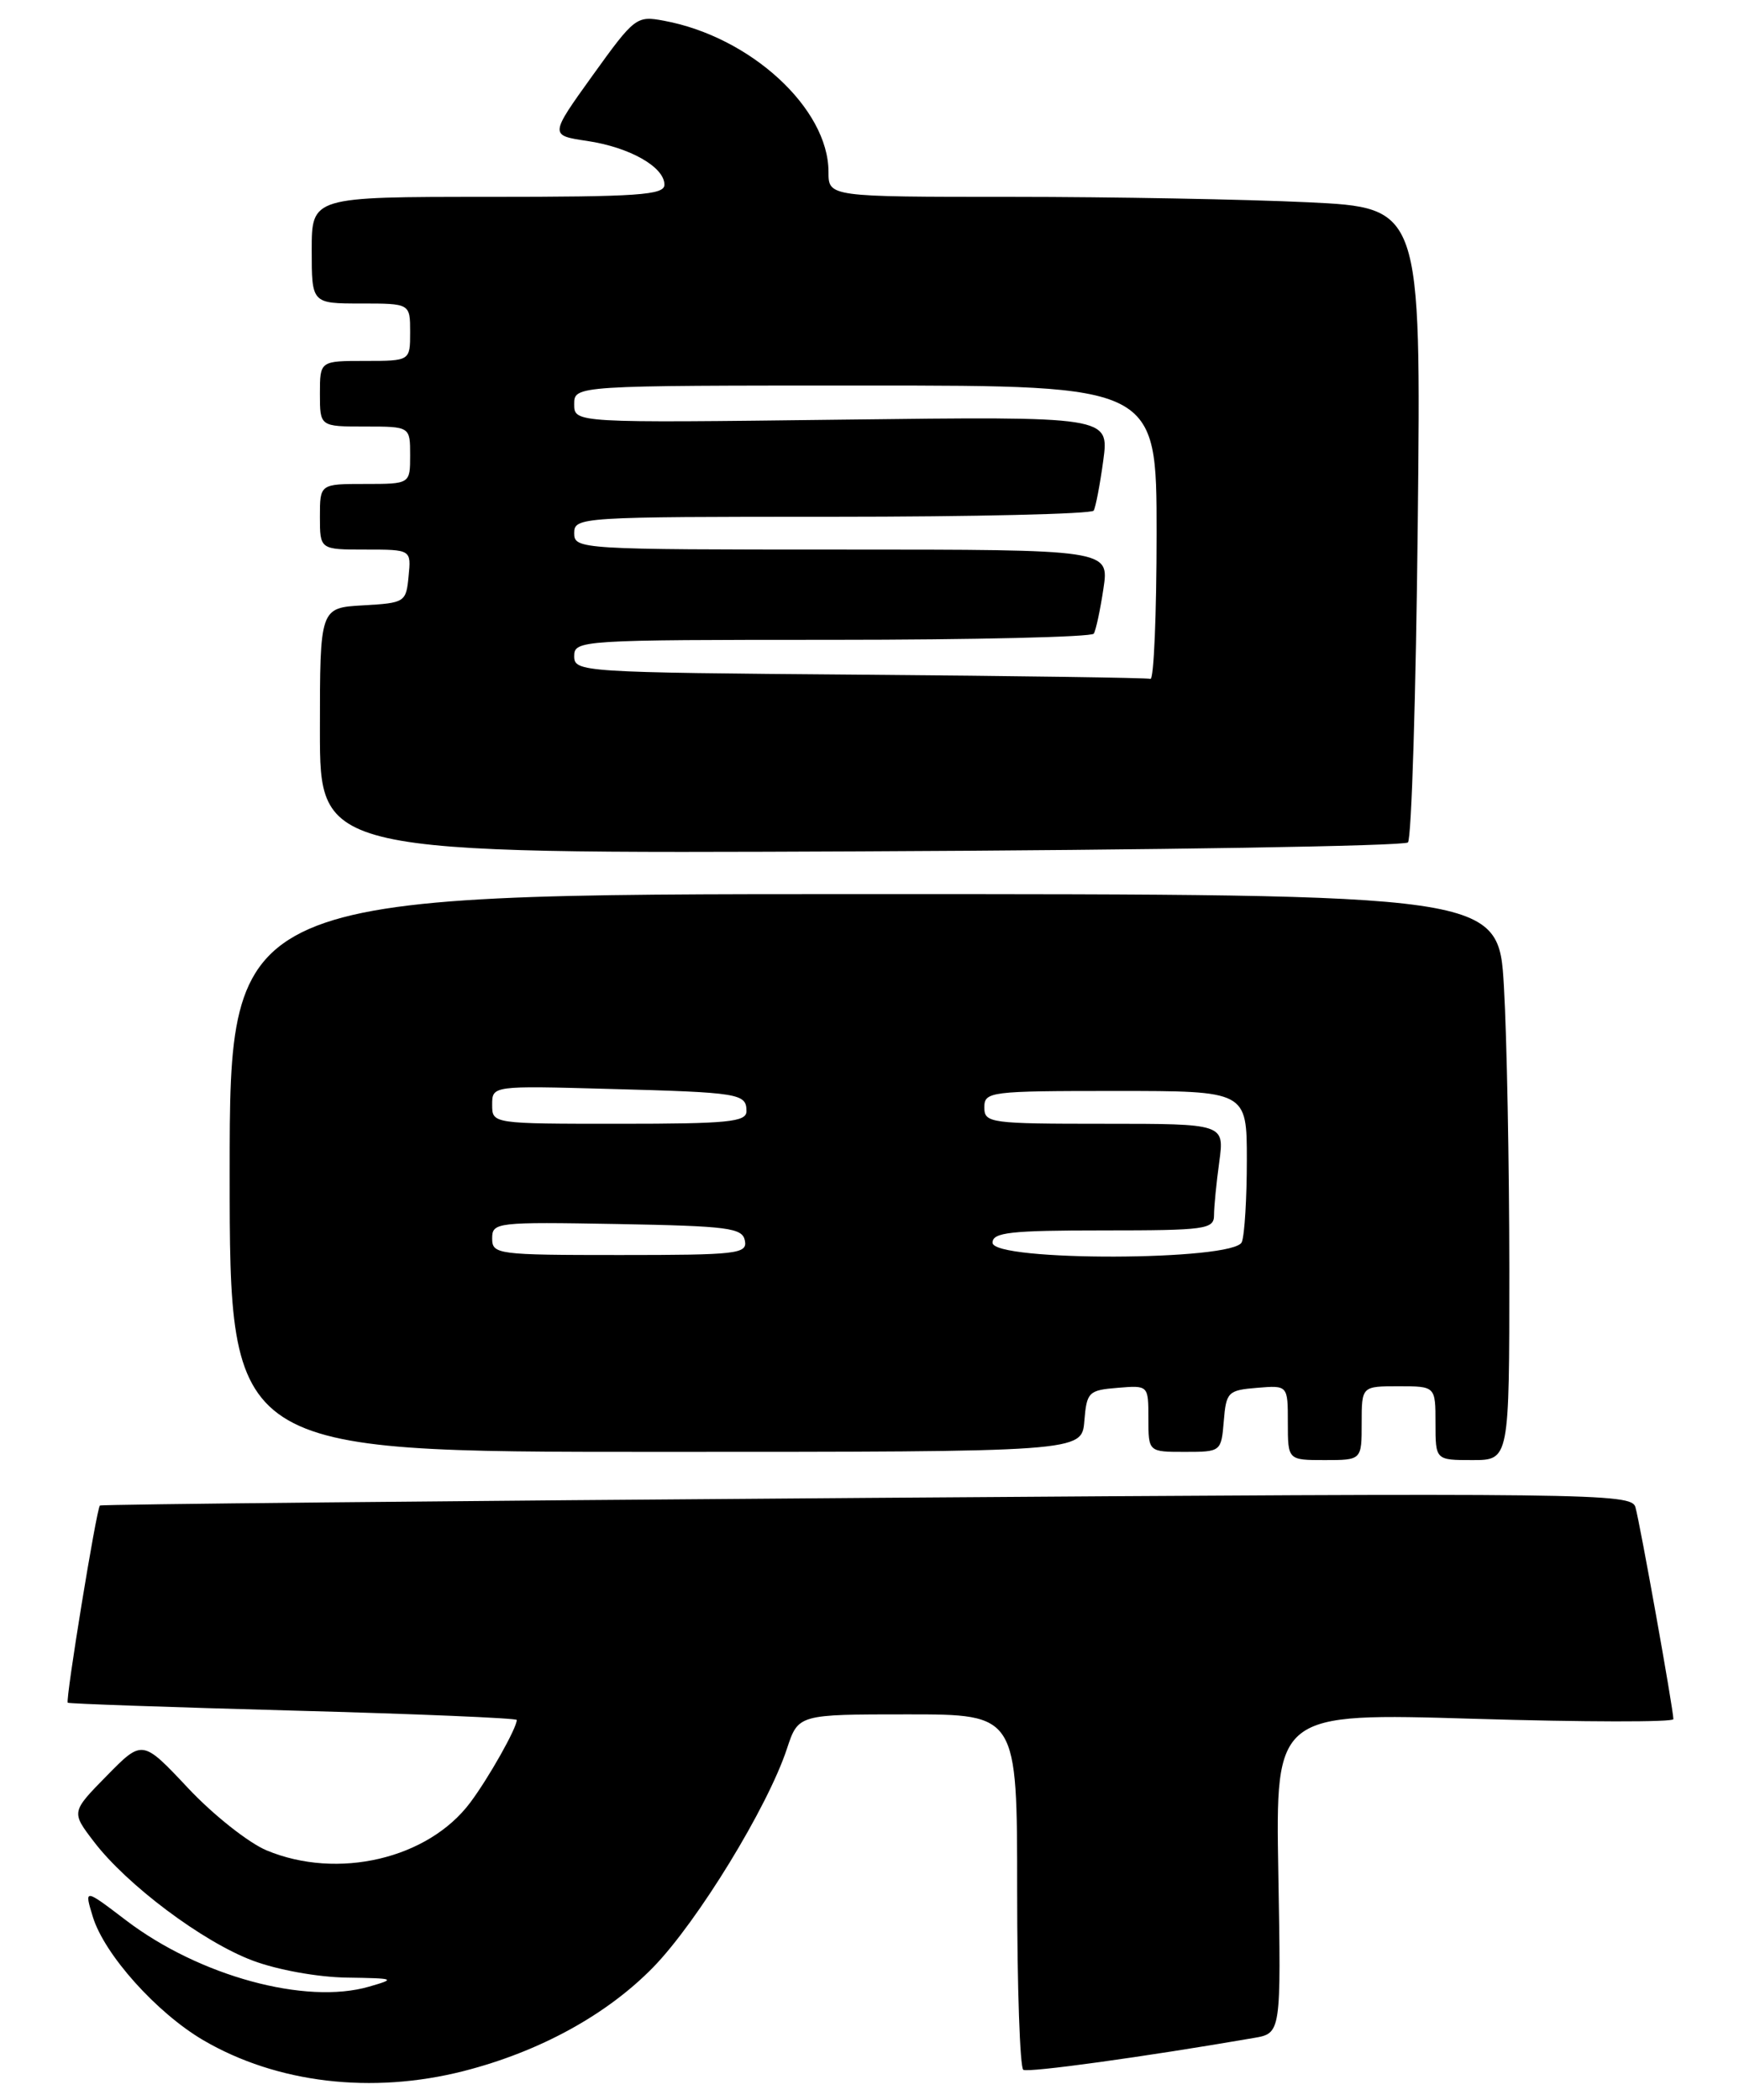 <?xml version="1.0" encoding="UTF-8" standalone="no"?>
<!DOCTYPE svg PUBLIC "-//W3C//DTD SVG 1.1//EN" "http://www.w3.org/Graphics/SVG/1.1/DTD/svg11.dtd" >
<svg xmlns="http://www.w3.org/2000/svg" xmlns:xlink="http://www.w3.org/1999/xlink" version="1.1" viewBox="0 0 212 256">
 <g >
 <path fill="currentColor"
d=" M 56.54 252.48 C 65.80 250.11 73.99 245.62 79.66 239.80 C 85.05 234.25 93.60 220.29 95.94 213.17 C 97.32 209.00 97.32 209.00 110.66 209.00 C 124.00 209.00 124.00 209.00 124.00 230.44 C 124.00 242.23 124.34 252.08 124.75 252.33 C 125.38 252.70 139.52 250.75 152.84 248.45 C 156.18 247.88 156.18 247.88 155.84 228.34 C 155.50 208.81 155.50 208.81 179.75 209.54 C 193.09 209.94 204.00 209.96 204.00 209.58 C 204.00 208.40 199.91 185.58 199.37 183.73 C 198.88 182.04 194.35 181.98 105.68 182.61 C 54.43 182.98 12.36 183.39 12.18 183.54 C 11.77 183.88 7.95 207.29 8.26 207.58 C 8.39 207.70 20.76 208.13 35.75 208.54 C 50.74 208.94 63.00 209.46 63.00 209.68 C 63.00 210.67 59.57 216.76 57.32 219.76 C 52.19 226.61 41.18 229.20 32.50 225.58 C 30.30 224.66 25.99 221.25 22.93 217.99 C 17.36 212.06 17.36 212.06 13.02 216.48 C 8.68 220.90 8.68 220.90 11.44 224.51 C 15.47 229.80 24.72 236.73 30.79 239.01 C 33.81 240.15 38.74 241.04 42.29 241.09 C 48.18 241.18 48.32 241.23 45.00 242.19 C 37.26 244.44 24.30 240.90 15.38 234.12 C 10.26 230.22 10.26 230.22 11.32 233.69 C 12.73 238.28 19.09 245.38 24.78 248.72 C 33.74 253.96 45.33 255.34 56.54 252.48 Z  M 166.00 173.50 C 166.00 169.00 166.00 169.00 170.50 169.00 C 175.00 169.00 175.00 169.00 175.00 173.50 C 175.00 178.00 175.00 178.00 179.50 178.00 C 184.00 178.00 184.00 178.00 184.00 154.75 C 183.99 141.96 183.70 126.44 183.34 120.25 C 182.69 109.00 182.69 109.00 105.35 109.00 C 28.00 109.00 28.00 109.00 28.00 143.00 C 28.00 177.00 28.00 177.00 79.94 177.00 C 131.88 177.00 131.88 177.00 132.19 173.25 C 132.48 169.70 132.70 169.48 136.25 169.19 C 140.00 168.88 140.00 168.88 140.00 172.94 C 140.00 177.00 140.00 177.00 144.44 177.00 C 148.85 177.00 148.88 176.97 149.19 173.25 C 149.48 169.70 149.70 169.48 153.25 169.19 C 157.00 168.88 157.00 168.88 157.00 173.44 C 157.00 178.00 157.00 178.00 161.50 178.00 C 166.00 178.00 166.00 178.00 166.00 173.50 Z  M 171.64 102.70 C 172.08 102.25 172.62 84.66 172.84 63.61 C 173.24 25.32 173.24 25.32 159.46 24.66 C 151.88 24.30 135.63 24.00 123.34 24.00 C 101.00 24.00 101.00 24.00 101.00 20.95 C 101.00 13.22 91.49 4.48 80.95 2.53 C 77.59 1.90 77.37 2.07 72.25 9.19 C 67.00 16.50 67.00 16.50 71.56 17.18 C 76.76 17.95 81.00 20.35 81.00 22.52 C 81.00 23.78 77.80 24.00 59.50 24.00 C 38.00 24.00 38.00 24.00 38.00 30.50 C 38.00 37.00 38.00 37.00 44.00 37.00 C 50.00 37.00 50.00 37.00 50.00 40.50 C 50.00 44.00 50.00 44.00 44.50 44.00 C 39.00 44.00 39.00 44.00 39.00 48.00 C 39.00 52.00 39.00 52.00 44.50 52.00 C 50.00 52.00 50.00 52.00 50.00 55.50 C 50.00 59.00 50.00 59.00 44.50 59.00 C 39.00 59.00 39.00 59.00 39.00 63.00 C 39.00 67.00 39.00 67.00 44.56 67.00 C 50.13 67.00 50.13 67.00 49.81 70.25 C 49.51 73.42 49.37 73.51 44.25 73.80 C 39.00 74.10 39.00 74.10 39.00 89.09 C 39.00 104.08 39.00 104.08 104.92 103.79 C 141.17 103.63 171.20 103.14 171.64 102.70 Z  M 60.00 150.97 C 60.00 149.02 60.51 148.96 75.24 149.22 C 88.83 149.47 90.51 149.69 90.81 151.25 C 91.12 152.86 89.87 153.00 75.57 153.00 C 60.60 153.00 60.00 152.92 60.00 150.97 Z  M 121.00 151.50 C 121.00 150.24 123.17 150.00 134.50 150.00 C 147.00 150.00 148.00 149.86 148.00 148.14 C 148.00 147.12 148.29 144.19 148.64 141.64 C 149.27 137.00 149.27 137.00 134.64 137.00 C 120.67 137.00 120.00 136.91 120.00 135.00 C 120.00 133.08 120.67 133.00 136.00 133.00 C 152.00 133.00 152.00 133.00 152.00 141.42 C 152.00 146.05 151.73 150.55 151.39 151.42 C 150.51 153.73 121.00 153.81 121.00 151.50 Z  M 60.00 134.68 C 60.00 132.36 60.00 132.36 74.25 132.75 C 90.20 133.18 91.00 133.31 91.00 135.47 C 91.00 136.78 88.75 137.00 75.50 137.00 C 60.00 137.00 60.00 137.00 60.00 134.68 Z  M 104.75 82.25 C 70.83 81.98 70.00 81.93 70.00 79.99 C 70.00 78.05 70.74 78.00 101.44 78.00 C 118.73 78.00 133.09 77.66 133.34 77.25 C 133.60 76.84 134.13 74.36 134.52 71.75 C 135.23 67.00 135.23 67.00 102.61 67.00 C 70.67 67.00 70.00 66.96 70.00 65.00 C 70.00 63.04 70.67 63.00 101.44 63.00 C 118.73 63.00 133.08 62.66 133.33 62.25 C 133.57 61.84 134.10 59.08 134.50 56.13 C 135.22 50.76 135.22 50.76 102.61 51.16 C 70.00 51.56 70.00 51.56 70.00 49.28 C 70.00 47.00 70.00 47.00 105.50 47.00 C 141.00 47.00 141.00 47.00 141.00 65.00 C 141.00 74.90 140.66 82.89 140.25 82.76 C 139.84 82.63 123.86 82.40 104.75 82.25 Z "/>
</g>
</svg>